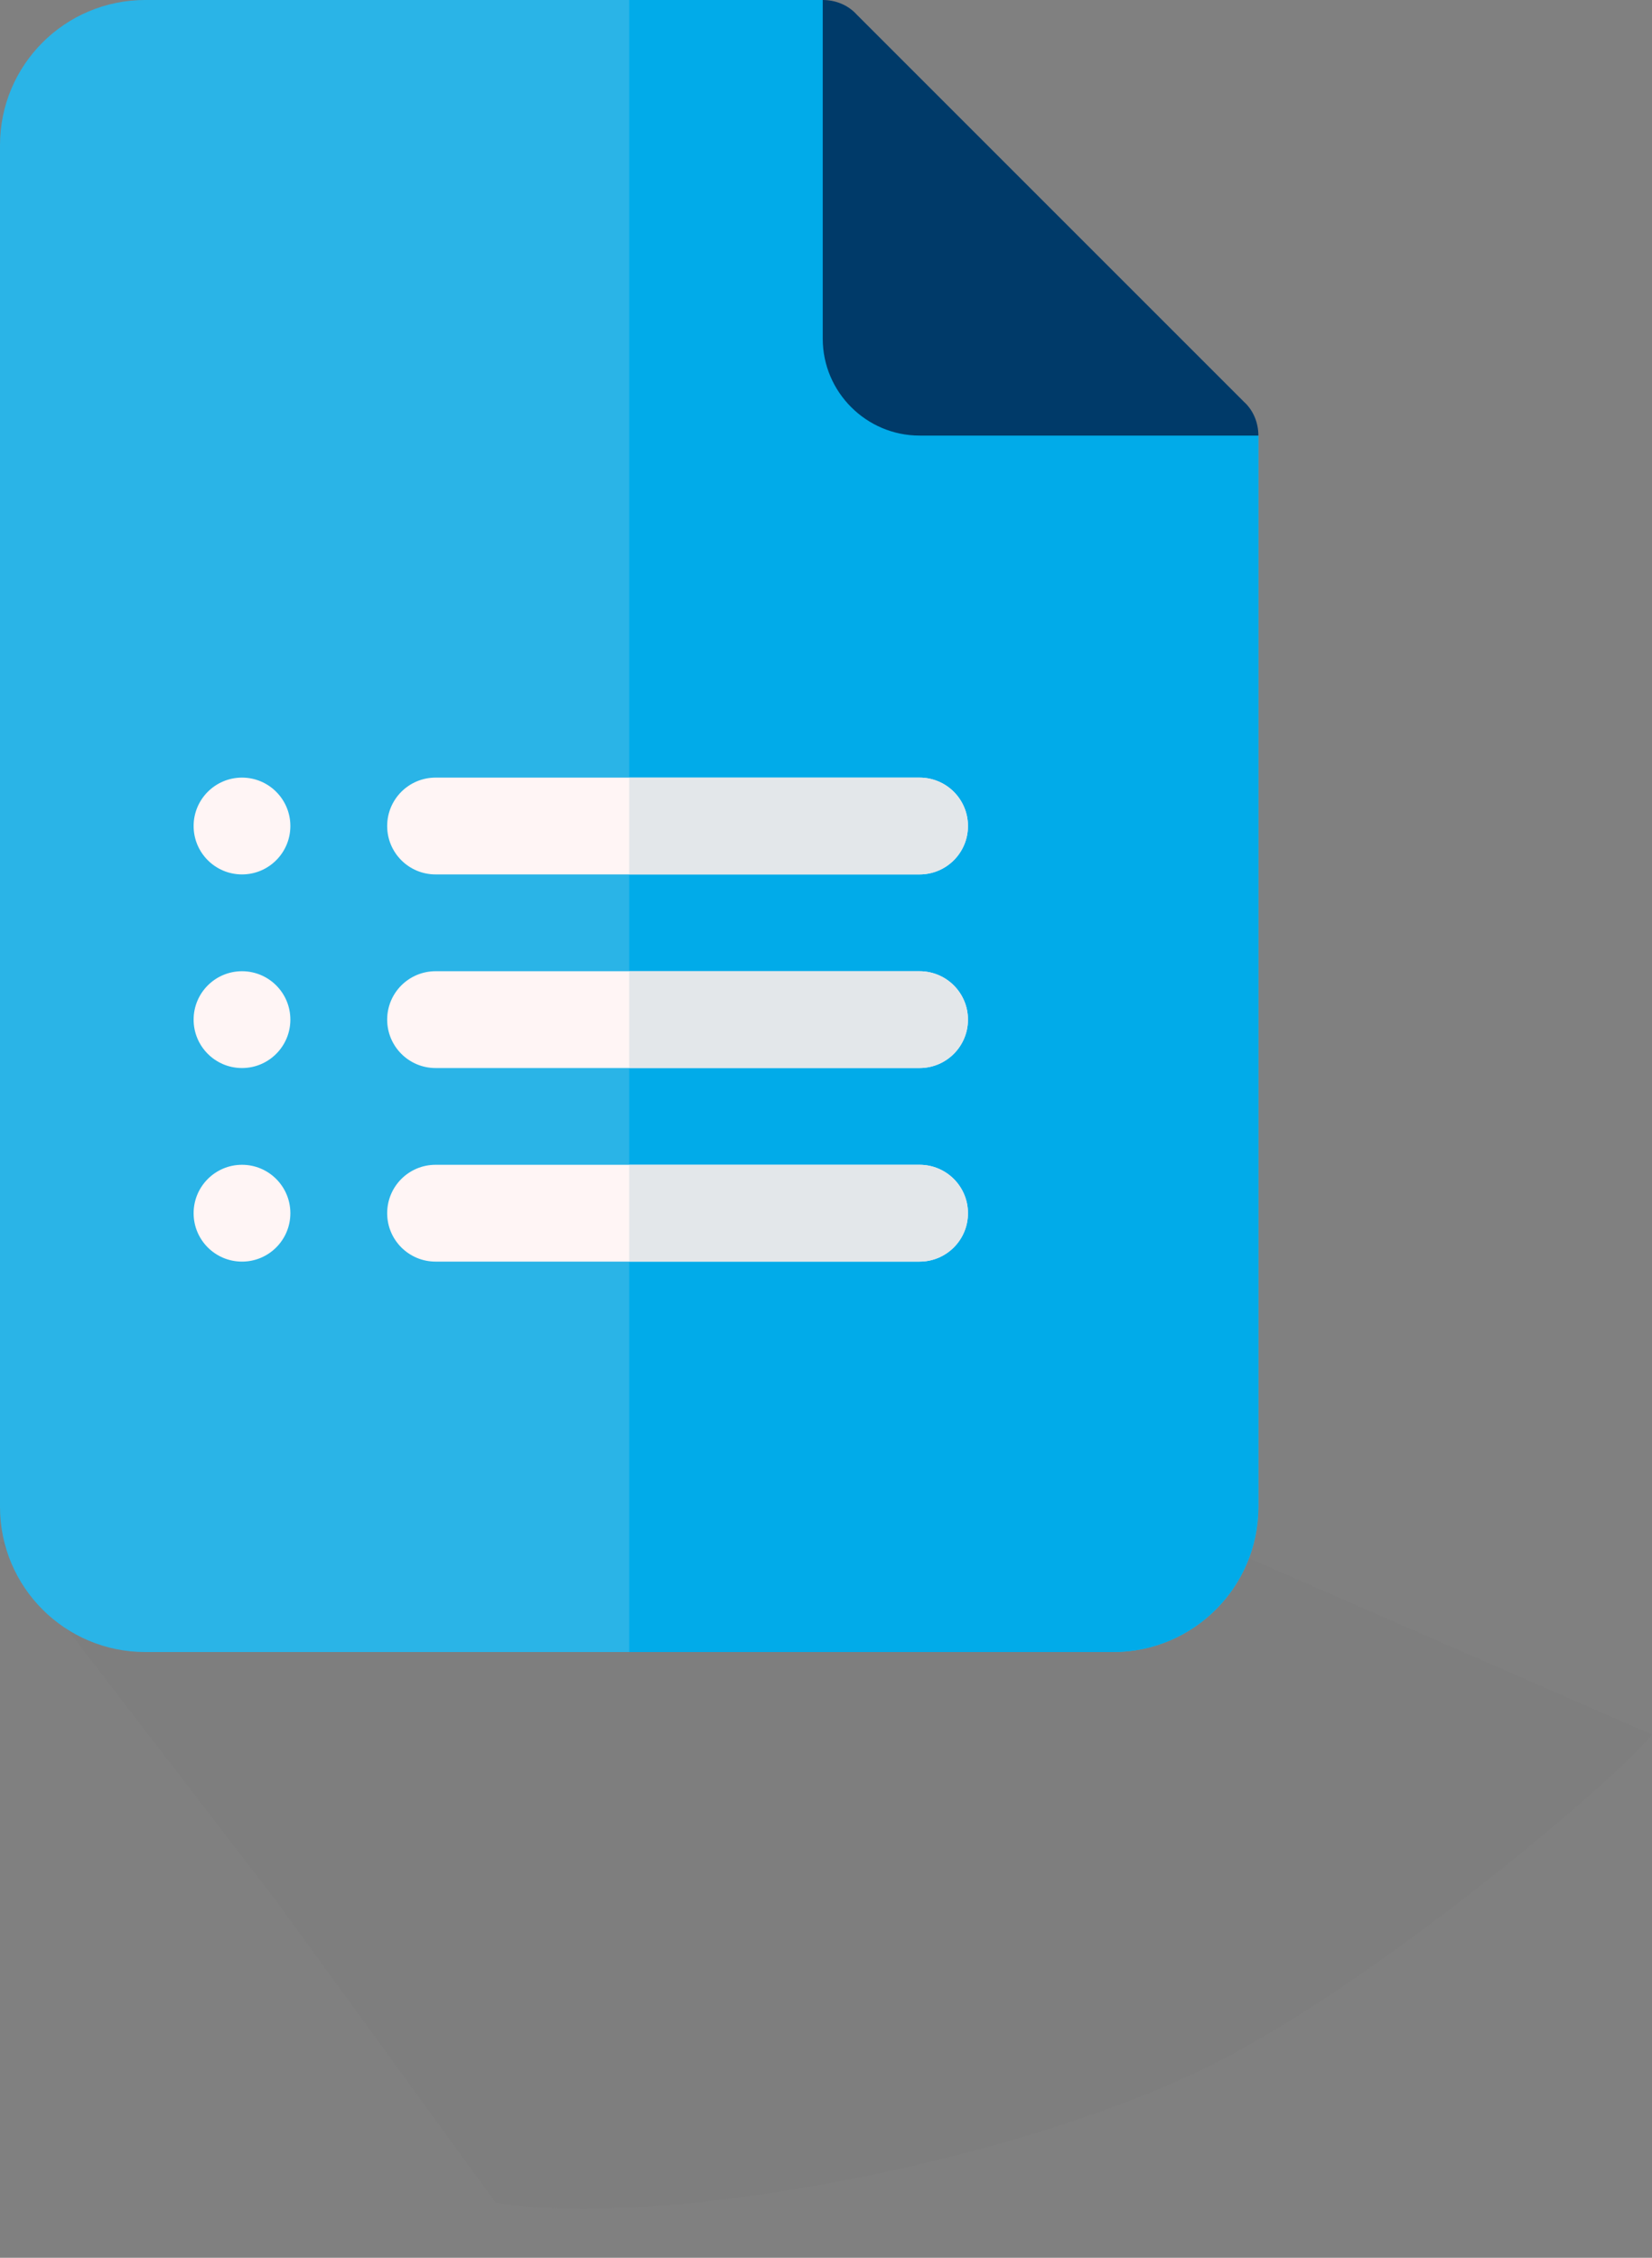 <svg width="30" height="41" viewBox="0 0 30 41" fill="none" xmlns="http://www.w3.org/2000/svg">
<rect x="0" y="0" width="30" height="41" fill="#808080" stroke="none"/>
<path d="M22 37.5C18.463 39.268 12 40.5 9 40L5 34.5L0 28H22L30 31.5C29.333 32.333 25 36 22 37.5Z" fill="#757575" fill-opacity="0.1"/>
<path d="M22.852 7.91L16.699 6.152L14.941 0H2.637C1.18 0 0 1.18 0 2.637V27.363C0 28.82 1.18 30 2.637 30H20.215C21.671 30 22.852 28.82 22.852 27.363V7.91Z" fill="#2AB4E7"/>
<path d="M4.395 15.879C4.88 15.879 5.273 15.485 5.273 15C5.273 14.515 4.88 14.121 4.395 14.121C3.909 14.121 3.516 14.515 3.516 15C3.516 15.485 3.909 15.879 4.395 15.879Z" fill="#FFF5F5"/>
<path d="M4.395 19.395C4.88 19.395 5.273 19.001 5.273 18.516C5.273 18.03 4.88 17.637 4.395 17.637C3.909 17.637 3.516 18.03 3.516 18.516C3.516 19.001 3.909 19.395 4.395 19.395Z" fill="#FFF5F5"/>
<path d="M4.395 22.91C4.88 22.91 5.273 22.517 5.273 22.031C5.273 21.546 4.88 21.152 4.395 21.152C3.909 21.152 3.516 21.546 3.516 22.031C3.516 22.517 3.909 22.91 4.395 22.91Z" fill="#FFF5F5"/>
<path d="M22.852 7.91V27.363C22.852 28.82 21.671 30 20.215 30H11.426V0H14.941L16.699 6.152L22.852 7.91Z" fill="#01ABE9"/>
<path d="M16.699 15.879H7.91C7.424 15.879 7.031 15.486 7.031 15C7.031 14.514 7.424 14.121 7.91 14.121H16.699C17.185 14.121 17.578 14.514 17.578 15C17.578 15.486 17.185 15.879 16.699 15.879Z" fill="#FFF5F5"/>
<path d="M16.699 19.395H7.91C7.424 19.395 7.031 19.001 7.031 18.516C7.031 18.03 7.424 17.637 7.91 17.637H16.699C17.185 17.637 17.578 18.03 17.578 18.516C17.578 19.001 17.185 19.395 16.699 19.395Z" fill="#FFF5F5"/>
<path d="M16.699 22.91H7.91C7.424 22.91 7.031 22.517 7.031 22.031C7.031 21.545 7.424 21.152 7.91 21.152H16.699C17.185 21.152 17.578 21.545 17.578 22.031C17.578 22.517 17.185 22.91 16.699 22.91Z" fill="#FFF5F5"/>
<path d="M11.426 22.91H16.699C17.185 22.91 17.578 22.517 17.578 22.031C17.578 21.545 17.185 21.152 16.699 21.152H11.426V22.91Z" fill="#E3E7EA"/>
<path d="M11.426 19.395H16.699C17.185 19.395 17.578 19.001 17.578 18.516C17.578 18.03 17.185 17.637 16.699 17.637H11.426V19.395Z" fill="#E3E7EA"/>
<path d="M11.426 15.879H16.699C17.185 15.879 17.578 15.486 17.578 15C17.578 14.514 17.185 14.121 16.699 14.121H11.426V15.879Z" fill="#E3E7EA"/>
<path d="M22.852 7.91H16.699C15.732 7.91 14.941 7.119 14.941 6.152V0C15.17 0 15.398 0.088 15.557 0.264L22.588 7.295C22.764 7.453 22.852 7.682 22.852 7.91Z" fill="#003A69"/>
</svg>
